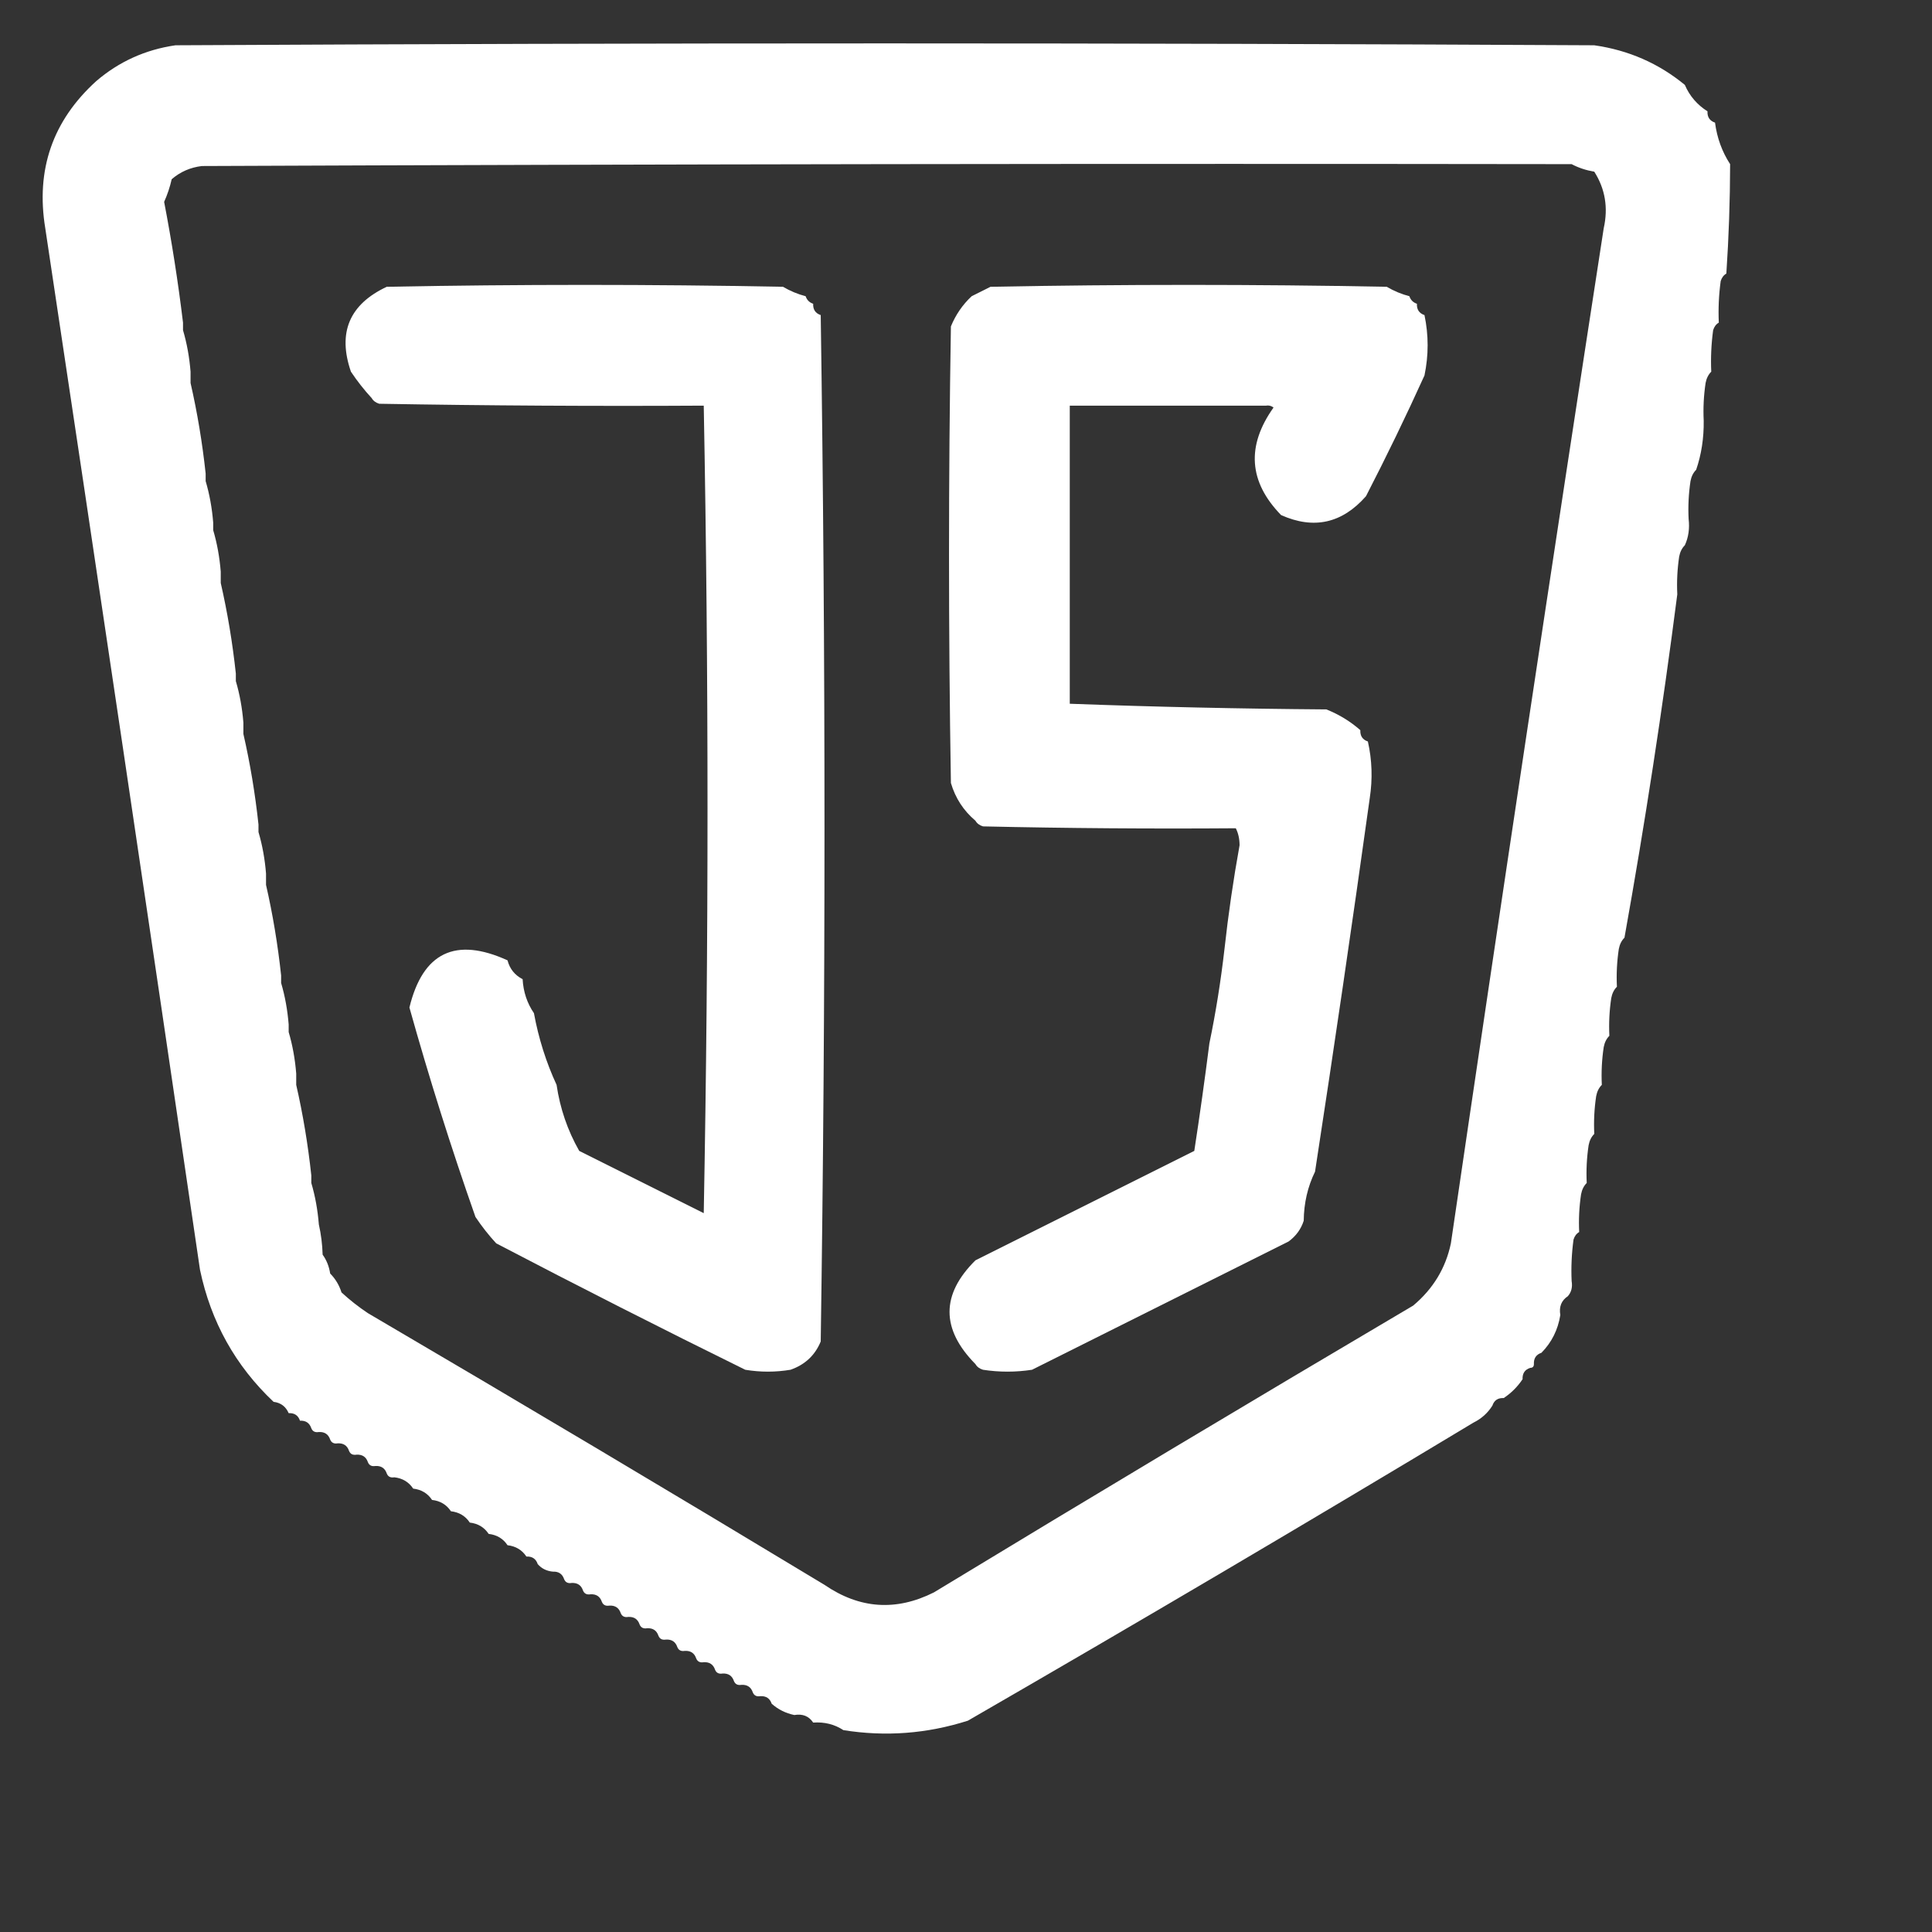 <?xml version="1.0" encoding="UTF-8"?>
<!DOCTYPE svg PUBLIC "-//W3C//DTD SVG 1.1//EN" "http://www.w3.org/Graphics/SVG/1.1/DTD/svg11.dtd">
<svg xmlns="http://www.w3.org/2000/svg" version="1.1" width="512px" height="512px" style="shape-rendering:geometricPrecision; text-rendering:geometricPrecision; image-rendering:optimizeQuality; fill-rule:evenodd; clip-rule:evenodd" xmlns:xlink="http://www.w3.org/1999/xlink">
<rect width="100%" height="100%" fill="#333333" stroke="none"/>
<g><path style="opacity:1" fill="#fff" d="M 446.5,22.5 C 447.757,25.427 449.757,27.761 452.5,29.5C 452.427,31.027 453.094,32.027 454.5,32.5C 455.025,36.533 456.358,40.2 458.5,43.5C 458.482,53.18 458.148,62.847 457.5,72.5C 456.778,72.918 456.278,73.584 456,74.5C 455.501,78.152 455.335,81.818 455.5,85.5C 454.778,85.918 454.278,86.584 454,87.5C 453.501,91.152 453.335,94.818 453.5,98.5C 452.732,99.263 452.232,100.263 452,101.5C 451.502,104.817 451.335,108.15 451.5,111.5C 451.562,116.076 450.895,120.409 449.5,124.5C 448.732,125.263 448.232,126.263 448,127.5C 447.502,130.817 447.335,134.15 447.5,137.5C 447.802,140.059 447.468,142.393 446.5,144.5C 445.732,145.263 445.232,146.263 445,147.5C 444.502,150.817 444.335,154.15 444.5,157.5C 440.562,188.075 435.895,218.408 430.5,248.5C 429.732,249.263 429.232,250.263 429,251.5C 428.502,254.817 428.335,258.15 428.5,261.5C 427.732,262.263 427.232,263.263 427,264.5C 426.502,267.817 426.335,271.15 426.5,274.5C 425.732,275.263 425.232,276.263 425,277.5C 424.502,280.817 424.335,284.15 424.5,287.5C 423.732,288.263 423.232,289.263 423,290.5C 422.502,293.817 422.335,297.15 422.5,300.5C 421.732,301.263 421.232,302.263 421,303.5C 420.502,306.817 420.335,310.15 420.5,313.5C 419.732,314.263 419.232,315.263 419,316.5C 418.502,319.817 418.335,323.15 418.5,326.5C 417.778,326.918 417.278,327.584 417,328.5C 416.501,332.152 416.335,335.818 416.5,339.5C 416.768,341.099 416.434,342.432 415.5,343.5C 413.787,344.635 413.12,346.302 413.5,348.5C 412.873,352.42 411.207,355.753 408.5,358.5C 407.094,358.973 406.427,359.973 406.5,361.5C 406.5,362.167 406.167,362.5 405.5,362.5C 404.094,362.973 403.427,363.973 403.5,365.5C 402.167,367.5 400.5,369.167 398.5,370.5C 396.973,370.427 395.973,371.094 395.5,372.5C 394.284,374.451 392.618,375.951 390.5,377C 346.094,403.732 301.427,430.065 256.5,456C 245.653,459.458 234.653,460.291 223.5,458.5C 221.162,456.96 218.495,456.294 215.5,456.5C 214.365,454.787 212.698,454.12 210.5,454.5C 208.181,454.008 206.181,453.008 204.5,451.5C 204.027,450.094 203.027,449.427 201.5,449.5C 200.508,449.672 199.842,449.338 199.5,448.5C 199.027,447.094 198.027,446.427 196.5,446.5C 195.508,446.672 194.842,446.338 194.5,445.5C 194.027,444.094 193.027,443.427 191.5,443.5C 190.508,443.672 189.842,443.338 189.5,442.5C 189.027,441.094 188.027,440.427 186.5,440.5C 185.508,440.672 184.842,440.338 184.5,439.5C 184.027,438.094 183.027,437.427 181.5,437.5C 180.508,437.672 179.842,437.338 179.5,436.5C 179.027,435.094 178.027,434.427 176.5,434.5C 175.508,434.672 174.842,434.338 174.5,433.5C 174.027,432.094 173.027,431.427 171.5,431.5C 170.508,431.672 169.842,431.338 169.5,430.5C 169.027,429.094 168.027,428.427 166.5,428.5C 165.508,428.672 164.842,428.338 164.5,427.5C 164.027,426.094 163.027,425.427 161.5,425.5C 160.508,425.672 159.842,425.338 159.5,424.5C 159.027,423.094 158.027,422.427 156.5,422.5C 155.508,422.672 154.842,422.338 154.5,421.5C 154.027,420.094 153.027,419.427 151.5,419.5C 150.508,419.672 149.842,419.338 149.5,418.5C 149.027,417.094 148.027,416.427 146.5,416.5C 144.847,416.34 143.514,415.674 142.5,414.5C 142.027,413.094 141.027,412.427 139.5,412.5C 138.341,410.75 136.674,409.75 134.5,409.5C 133.341,407.75 131.674,406.75 129.5,406.5C 128.341,404.75 126.674,403.75 124.5,403.5C 123.341,401.75 121.674,400.75 119.5,400.5C 118.341,398.75 116.674,397.75 114.5,397.5C 113.341,395.75 111.674,394.75 109.5,394.5C 108.341,392.75 106.674,391.75 104.5,391.5C 103.508,391.672 102.842,391.338 102.5,390.5C 102.027,389.094 101.027,388.427 99.5,388.5C 98.508,388.672 97.842,388.338 97.5,387.5C 97.027,386.094 96.027,385.427 94.5,385.5C 93.508,385.672 92.842,385.338 92.5,384.5C 92.027,383.094 91.027,382.427 89.5,382.5C 88.508,382.672 87.842,382.338 87.5,381.5C 87.027,380.094 86.027,379.427 84.5,379.5C 83.508,379.672 82.842,379.338 82.5,378.5C 82.027,377.094 81.027,376.427 79.5,376.5C 79.027,375.094 78.027,374.427 76.5,374.5C 75.738,372.738 74.404,371.738 72.5,371.5C 62.388,361.951 55.888,350.284 53,336.5C 39.497,244.479 25.831,152.479 12,60.5C 9.45,44.982 13.95,31.982 25.5,21.5C 31.533,16.325 38.533,13.159 46.5,12C 171.833,11.333 297.167,11.333 422.5,12C 431.576,13.294 439.576,16.794 446.5,22.5 Z M 416.5,43.5 C 418.302,44.458 420.302,45.125 422.5,45.5C 425.391,50.044 426.224,55.044 425,60.5C 411.172,150.13 397.672,239.797 384.5,329.5C 383.122,336.073 379.789,341.573 374.5,346C 332.001,371.082 289.668,396.415 247.5,422C 237.466,427.039 227.799,426.372 218.5,420C 178.332,395.748 137.999,371.748 97.5,348C 95.004,346.334 92.671,344.5 90.5,342.5C 89.89,340.566 88.89,338.899 87.5,337.5C 87.204,335.597 86.537,333.93 85.5,332.5C 85.425,329.794 85.092,327.127 84.5,324.5C 84.192,320.64 83.525,316.974 82.5,313.5C 82.5,312.833 82.5,312.167 82.5,311.5C 81.617,303.295 80.283,295.295 78.5,287.5C 78.5,286.5 78.5,285.5 78.5,284.5C 78.192,280.64 77.525,276.974 76.5,273.5C 76.5,272.833 76.5,272.167 76.5,271.5C 76.192,267.64 75.525,263.974 74.5,260.5C 74.5,259.833 74.5,259.167 74.5,258.5C 73.617,250.295 72.283,242.295 70.5,234.5C 70.5,233.5 70.5,232.5 70.5,231.5C 70.192,227.64 69.525,223.974 68.5,220.5C 68.5,219.833 68.5,219.167 68.5,218.5C 67.617,210.295 66.283,202.295 64.5,194.5C 64.5,193.5 64.5,192.5 64.5,191.5C 64.192,187.64 63.525,183.974 62.5,180.5C 62.5,179.833 62.5,179.167 62.5,178.5C 61.617,170.295 60.283,162.295 58.5,154.5C 58.5,153.5 58.5,152.5 58.5,151.5C 58.192,147.64 57.525,143.974 56.5,140.5C 56.5,139.833 56.5,139.167 56.5,138.5C 56.192,134.64 55.525,130.974 54.5,127.5C 54.5,126.833 54.5,126.167 54.5,125.5C 53.617,117.295 52.283,109.295 50.5,101.5C 50.5,100.5 50.5,99.5 50.5,98.5C 50.192,94.64 49.525,90.974 48.5,87.5C 48.5,86.833 48.5,86.167 48.5,85.5C 47.205,74.768 45.538,64.102 43.5,53.5C 44.372,51.55 45.039,49.55 45.5,47.5C 47.768,45.535 50.435,44.368 53.5,44C 174.5,43.5 295.5,43.333 416.5,43.5 Z"/></g>
<g><path style="opacity:1" fill="#fff" d="M 213.5,78.5 C 213.833,79.5 214.5,80.167 215.5,80.5C 215.427,82.027 216.094,83.027 217.5,83.5C 218.831,174.163 218.831,264.829 217.5,355.5C 216.011,359.153 213.344,361.653 209.5,363C 205.5,363.667 201.5,363.667 197.5,363C 175.283,352.059 153.283,340.892 131.5,329.5C 129.5,327.329 127.666,324.996 126,322.5C 119.554,304.163 113.721,285.663 108.5,267C 112.048,252.393 120.715,248.227 134.5,254.5C 135.08,256.749 136.413,258.415 138.5,259.5C 138.69,262.855 139.69,265.855 141.5,268.5C 142.724,275.167 144.724,281.501 147.5,287.5C 148.414,293.742 150.414,299.575 153.5,305C 164.5,310.5 175.5,316 186.5,321.5C 187.832,250.001 187.832,178.668 186.5,107.5C 157.831,107.667 129.165,107.5 100.5,107C 99.584,106.722 98.918,106.222 98.5,105.5C 96.5,103.329 94.666,100.996 93,98.5C 89.428,88.144 92.595,80.644 102.5,76C 137.5,75.333 172.5,75.333 207.5,76C 209.407,77.122 211.407,77.955 213.5,78.5 Z"/></g>
<g><path style="opacity:1" fill="#fff" d="M 373.5,78.5 C 373.833,79.5 374.5,80.167 375.5,80.5C 375.427,82.027 376.094,83.027 377.5,83.5C 378.616,88.817 378.616,94.151 377.5,99.5C 372.617,110.267 367.45,120.934 362,131.5C 355.666,138.702 348.166,140.368 339.5,136.5C 330.928,127.687 330.261,118.187 337.5,108C 336.906,107.536 336.239,107.369 335.5,107.5C 318.167,107.5 300.833,107.5 283.5,107.5C 283.5,133.833 283.5,160.167 283.5,186.5C 305.996,187.332 328.663,187.832 351.5,188C 354.862,189.343 357.862,191.176 360.5,193.5C 360.427,195.027 361.094,196.027 362.5,196.5C 363.611,201.416 363.778,206.416 363,211.5C 358.393,244.582 353.56,277.582 348.5,310.5C 346.551,314.479 345.551,318.813 345.5,323.5C 344.797,325.716 343.464,327.549 341.5,329C 318.833,340.333 296.167,351.667 273.5,363C 269.167,363.667 264.833,363.667 260.5,363C 259.584,362.722 258.918,362.222 258.5,361.5C 249.352,352.226 249.352,343.059 258.5,334C 277.833,324.333 297.167,314.667 316.5,305C 317.953,295.547 319.286,286.047 320.5,276.5C 322.19,268.355 323.523,260.022 324.5,251.5C 325.514,242.289 326.848,233.122 328.5,224C 328.492,222.293 328.158,220.793 327.5,219.5C 305.164,219.667 282.831,219.5 260.5,219C 259.584,218.722 258.918,218.222 258.5,217.5C 255.345,214.838 253.178,211.505 252,207.5C 251.333,167.167 251.333,126.833 252,86.5C 253.273,83.403 255.107,80.736 257.5,78.5C 259.14,77.68 260.807,76.847 262.5,76C 297.5,75.333 332.5,75.333 367.5,76C 369.407,77.122 371.407,77.955 373.5,78.5 Z"/></g>
</svg>

